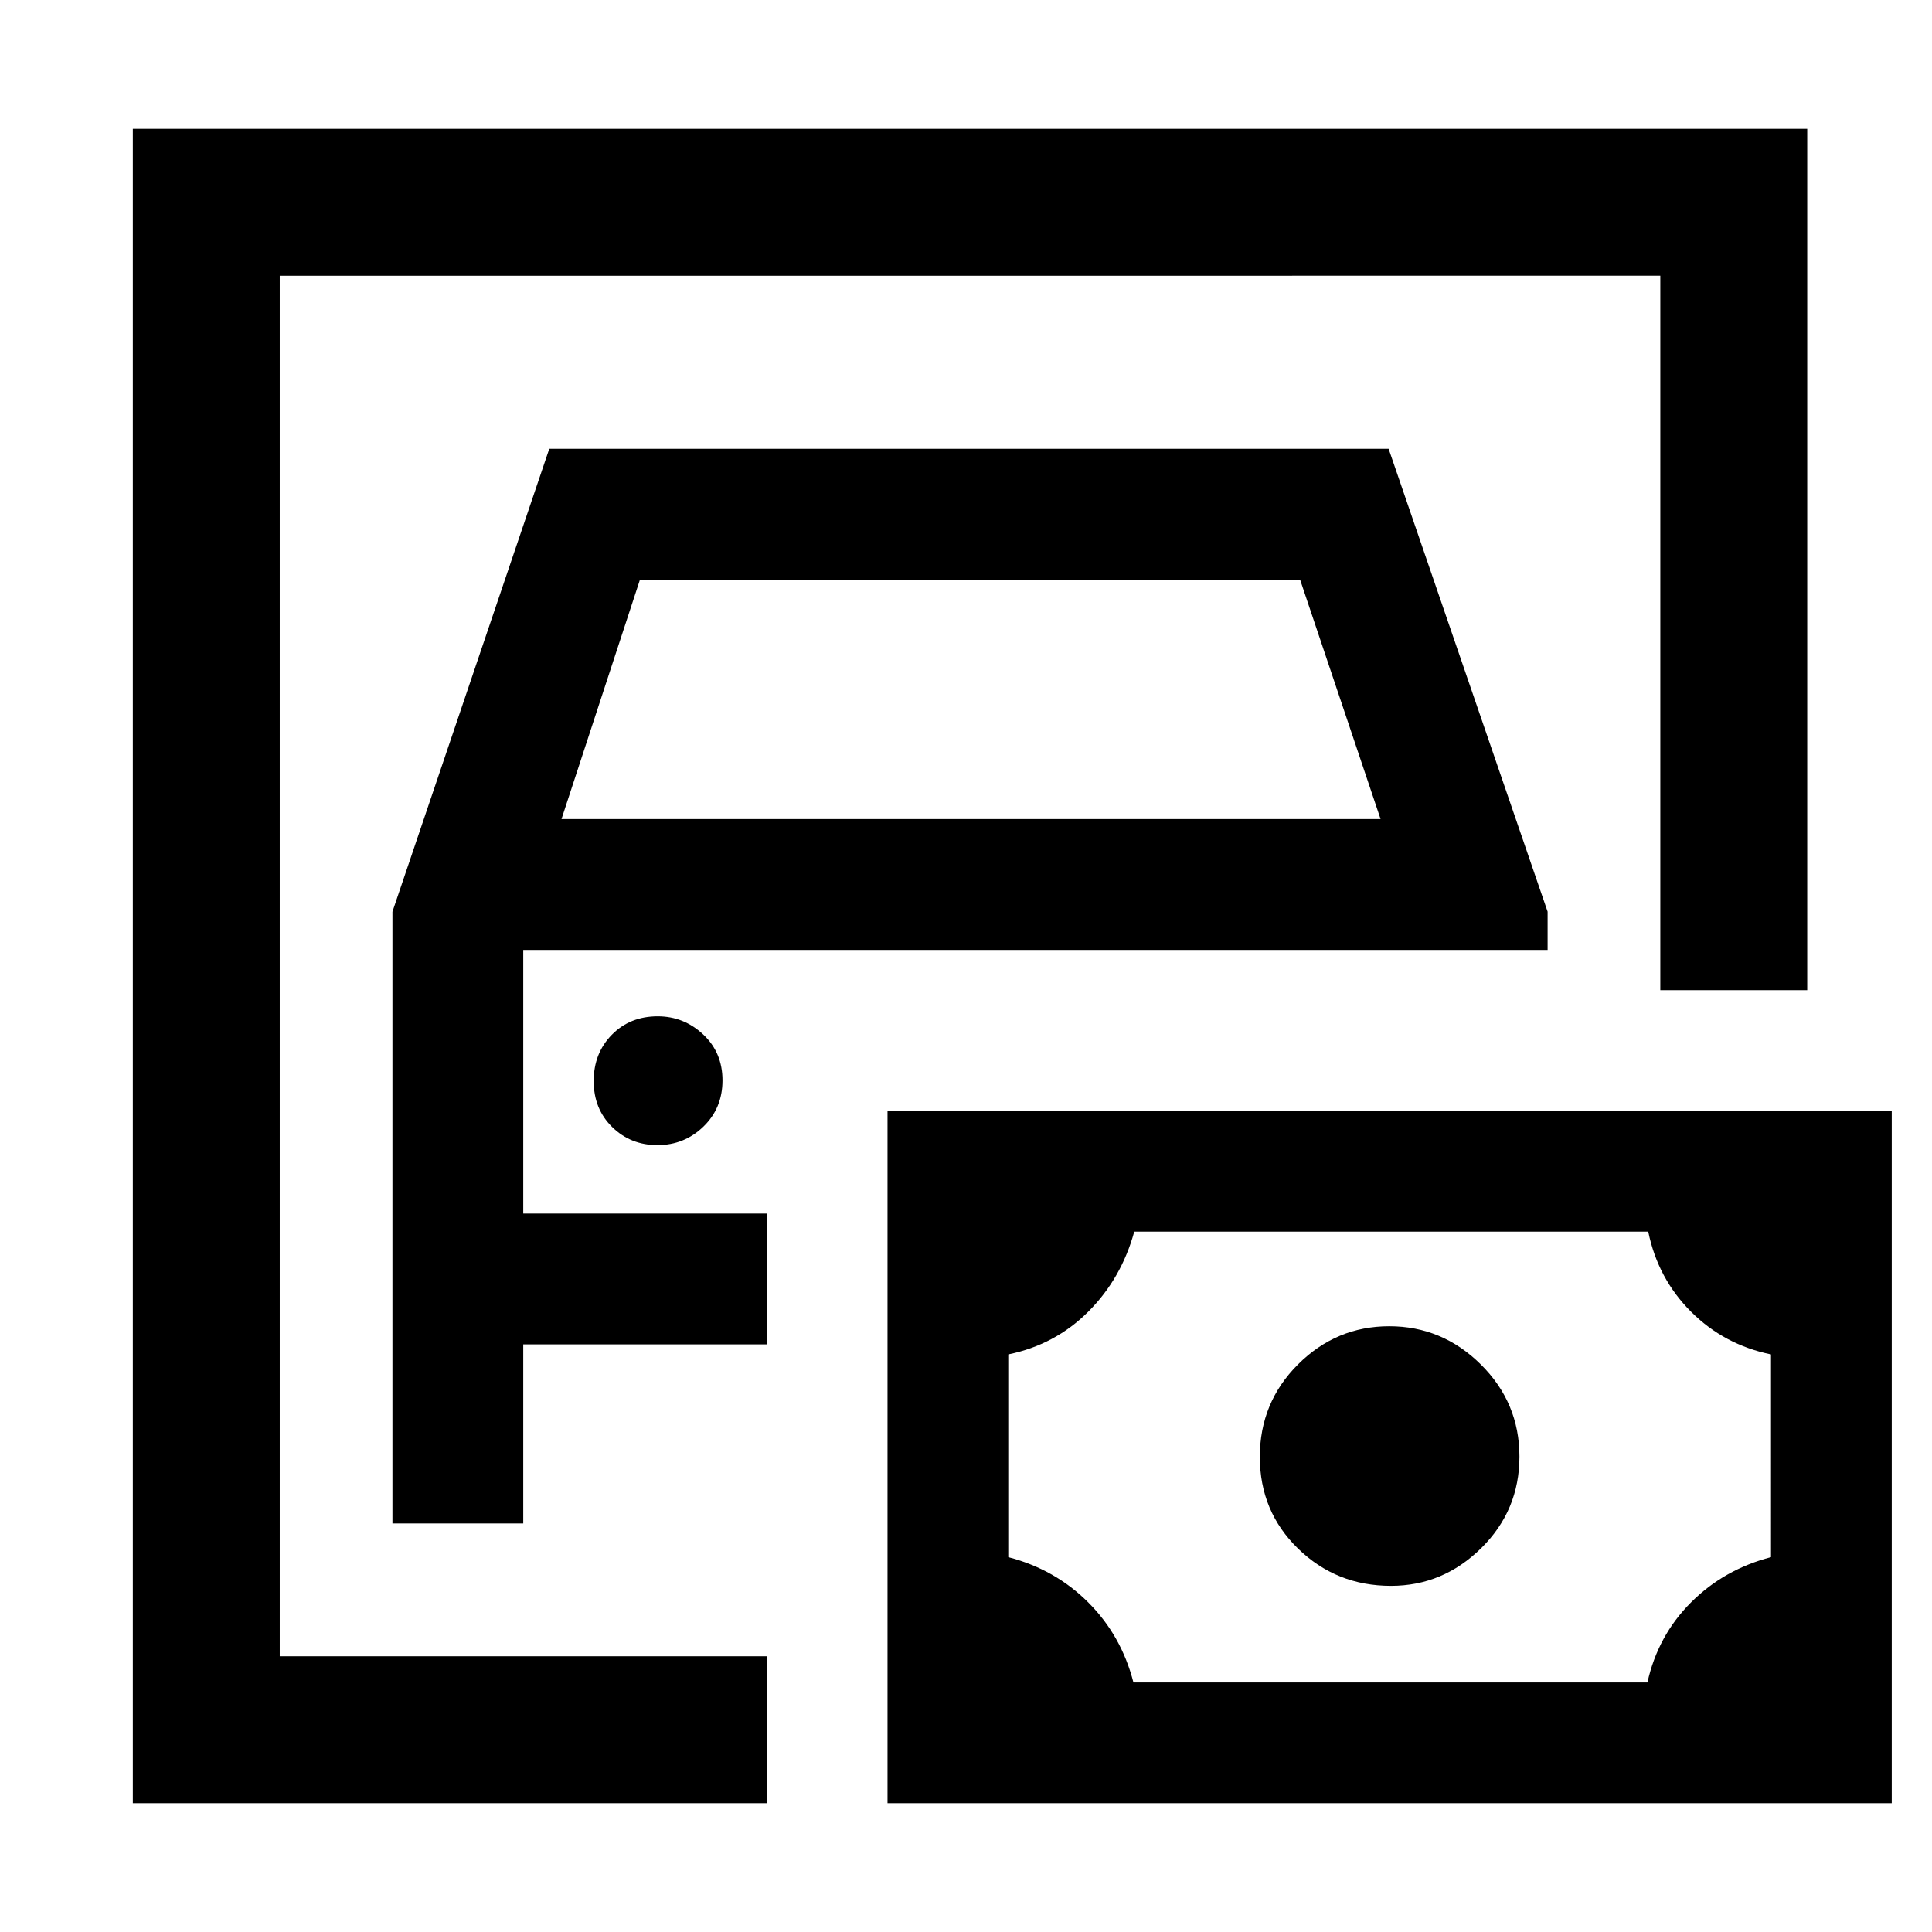 <svg xmlns="http://www.w3.org/2000/svg" height="48" viewBox="0 -960 960 960" width="48"><path d="M139-137v-686 686ZM66-64v-832h832v428h-73v-355H139v686h242v73H66Zm129-139h65v-89h121v-65H260v-131h509v-19l-79-230H272.93L195-506.97V-203Zm84-350 39-119h328l40 119H279Zm47.68 162q13.32 0 22.82-9.18 9.5-9.17 9.5-23 0-13.82-9.6-22.82t-22.58-9Q313-455 304-445.82q-9 9.17-9 23 0 13.82 9.18 22.82 9.17 9 22.5 9ZM563.2-124h255.4q5.19-23.32 21.64-39.76 16.44-16.45 39.76-22.51V-287q-23.32-4.79-39.76-21.24Q823.79-324.68 819-348H563.6q-6.39 23.32-22.84 39.76Q524.32-291.79 501-287v100.73q23.32 6.06 39.76 22.51 16.45 16.44 22.44 39.76Zm127.98-48Q717-172 736-190.74q19-18.73 19-45.5Q755-263 735.82-282q-19.17-19-45.5-19Q664-301 645-282.06t-19 46q0 27.06 19.01 45.56 19.01 18.5 46.17 18.5ZM441-64v-344h499v344H441Z"/></svg>